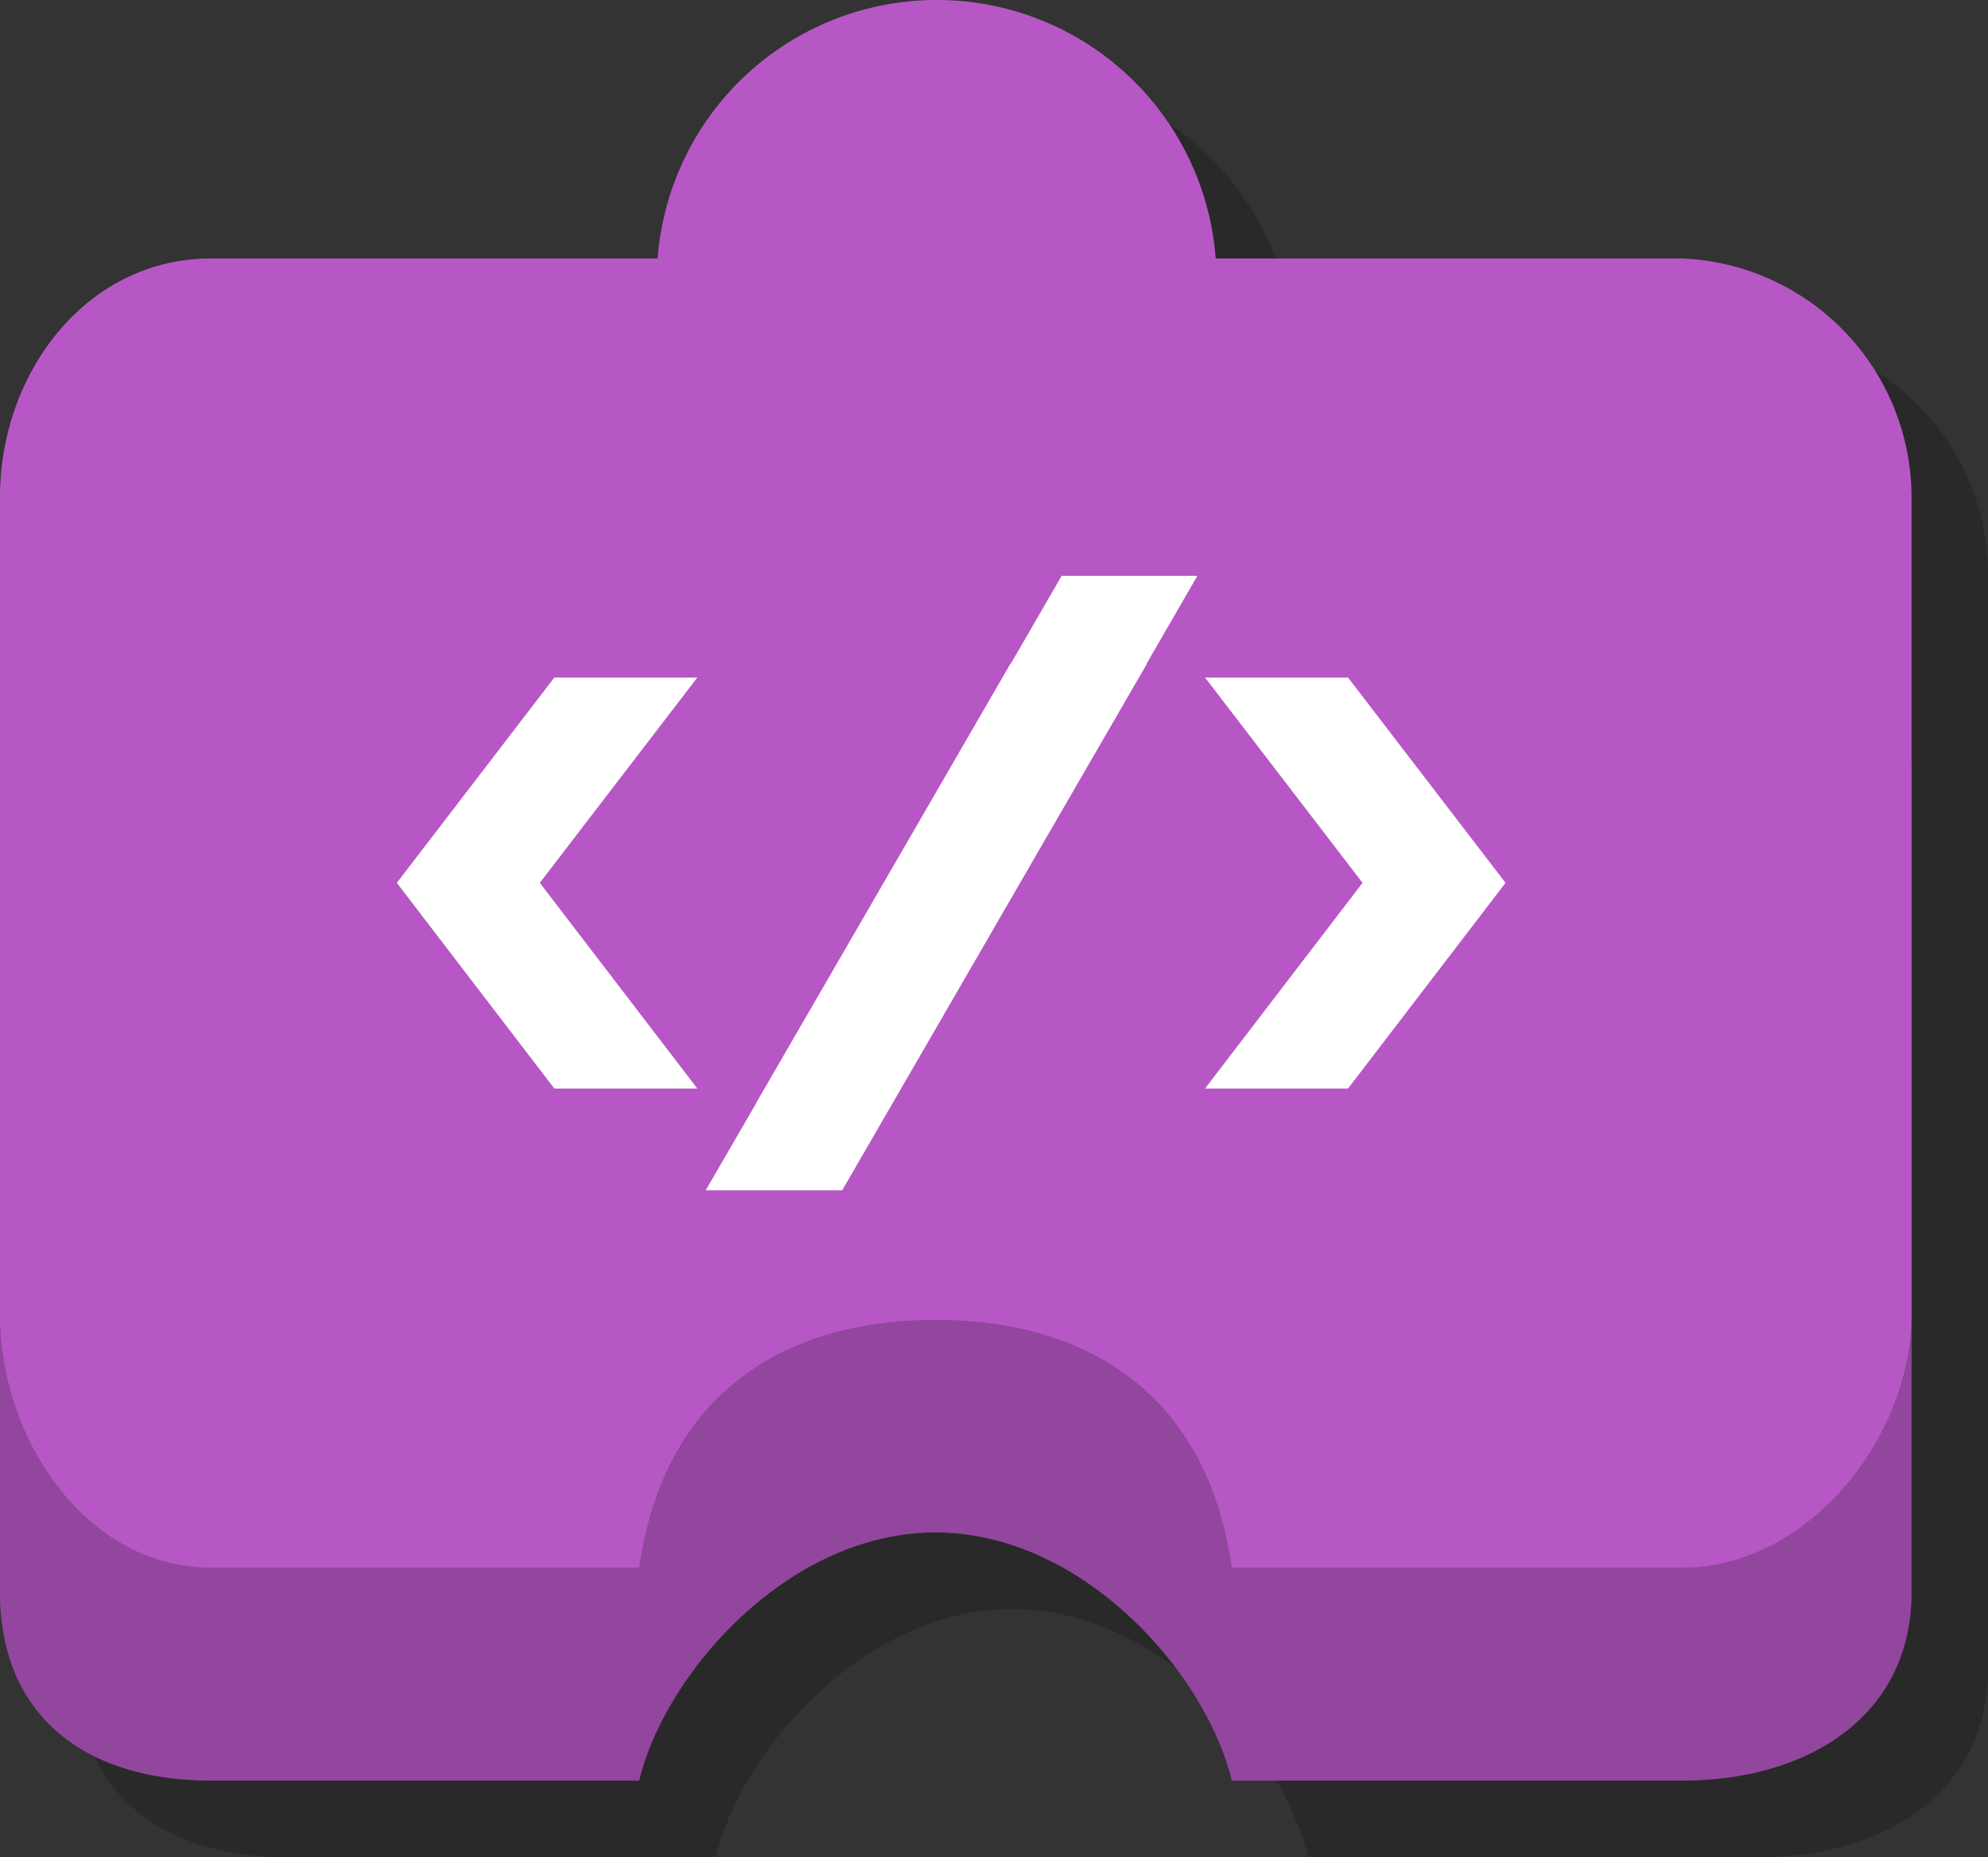 <svg xmlns="http://www.w3.org/2000/svg" xmlns:xlink="http://www.w3.org/1999/xlink" viewBox="0 0 52 48.57"><rect x="0" y="0" width="52" height="48.57" fill="#333333" stroke="none"/><defs><style>.cls-1{opacity:0.2;mix-blend-mode:multiply;}.cls-2{fill:#b757c5;}.cls-3{opacity:0.2;}.cls-4{fill:#fff;}</style><symbol id="blockly" data-name="blockly" viewBox="0 0 52 48.57"><g class="cls-1"><path d="M46,16.16H7.52C4.26,16.16,2,19,2,22.27V43.64c0,3.26,2.26,4.93,5.52,4.93h11.2c.66-2.78,3.88-6.49,7.75-6.49s7.09,3.71,7.75,6.49H46c3.27,0,6-1.67,6-4.93V22.27A6.13,6.13,0,0,0,46,16.16Z"/><path d="M33.89,22.63a7.32,7.32,0,1,1-7.32-7.32A7.31,7.31,0,0,1,33.89,22.63Z"/><path d="M46,16.16H7.52C4.26,16.16,2,19,2,22.27V43.64c0,3.26,2.26,4.93,5.52,4.93h11.2c.66-2.78,3.88-6.49,7.75-6.49s7.09,3.71,7.75,6.49H46c3.27,0,6-1.67,6-4.93V22.27A6.13,6.13,0,0,0,46,16.16Z"/><path d="M33.89,22.63a7.32,7.32,0,1,1-7.32-7.32A7.31,7.31,0,0,1,33.89,22.63Z"/><path d="M46,8.76H7.52C4.26,8.76,2,11.75,2,15V36.38C2,39.64,4.26,43,7.52,43h11.2c.66-4.63,3.88-6.48,7.75-6.48s7.09,1.85,7.75,6.48H46c3.27,0,6-3.37,6-6.63V15A6.26,6.26,0,0,0,46,8.76Z"/><path d="M33.82,9.31A7.32,7.32,0,1,1,26.51,2,7.31,7.31,0,0,1,33.82,9.31Z"/><path d="M16.5,30.47l-4.12-5.38,4.12-5.37h3.74l-4.12,5.37,4.12,5.38Z"/><path d="M25.34,30.85H21.78l6.65-11.49H32Z"/><polygon points="33.32 17.06 29.77 17.06 27.12 21.64 27.12 21.64 20.46 33.13 24.03 33.13 26.68 28.55 26.68 28.55 33.32 17.06"/><path d="M37.26,30.47H33.52l4.12-5.38-4.12-5.37h3.74l4.12,5.37Z"/></g><path class="cls-2" d="M44,14.16H5.52C2.26,14.16,0,17,0,20.27V41.64c0,3.26,2.26,4.93,5.52,4.93h11.2c.66-2.78,3.88-6.49,7.75-6.49s7.09,3.71,7.75,6.49H44c3.27,0,6-1.67,6-4.93V20.27A6.13,6.13,0,0,0,44,14.16Z"/><path class="cls-2" d="M31.89,20.63a7.32,7.32,0,1,1-7.32-7.32A7.31,7.31,0,0,1,31.89,20.63Z"/><g class="cls-3"><path d="M44,14.16H5.52C2.26,14.16,0,17,0,20.27V41.64c0,3.26,2.26,4.93,5.52,4.93h11.2c.66-2.78,3.88-6.49,7.75-6.49s7.09,3.71,7.75,6.49H44c3.27,0,6-1.67,6-4.93V20.27A6.13,6.13,0,0,0,44,14.16Z"/><path d="M31.89,20.63a7.32,7.32,0,1,1-7.32-7.32A7.31,7.31,0,0,1,31.89,20.63Z"/></g><path class="cls-2" d="M44,6.76H5.52C2.26,6.76,0,9.75,0,13V34.38C0,37.64,2.26,41,5.52,41h11.2c.66-4.63,3.88-6.48,7.75-6.48s7.09,1.85,7.75,6.48H44c3.27,0,6-3.37,6-6.63V13A6.26,6.26,0,0,0,44,6.76Z"/><path class="cls-2" d="M31.82,7.31A7.32,7.32,0,1,1,24.51,0,7.31,7.31,0,0,1,31.82,7.31Z"/><path class="cls-4" d="M14.5,28.47l-4.12-5.38,4.12-5.37h3.74l-4.12,5.37,4.12,5.38Z"/><path class="cls-4" d="M23.34,28.85H19.78l6.65-11.49H30Z"/><polygon class="cls-4" points="31.32 15.06 27.77 15.06 25.12 19.64 25.12 19.64 18.46 31.13 22.03 31.13 24.68 26.55 24.68 26.55 31.32 15.06"/><path class="cls-4" d="M35.26,28.47H31.52l4.12-5.38-4.12-5.37h3.74l4.12,5.37Z"/></symbol></defs><title>icon_blockly</title><g id="Layer_2" data-name="Layer 2"><g id="color"><use width="52" height="48.57" xlink:href="#blockly"/></g></g></svg>